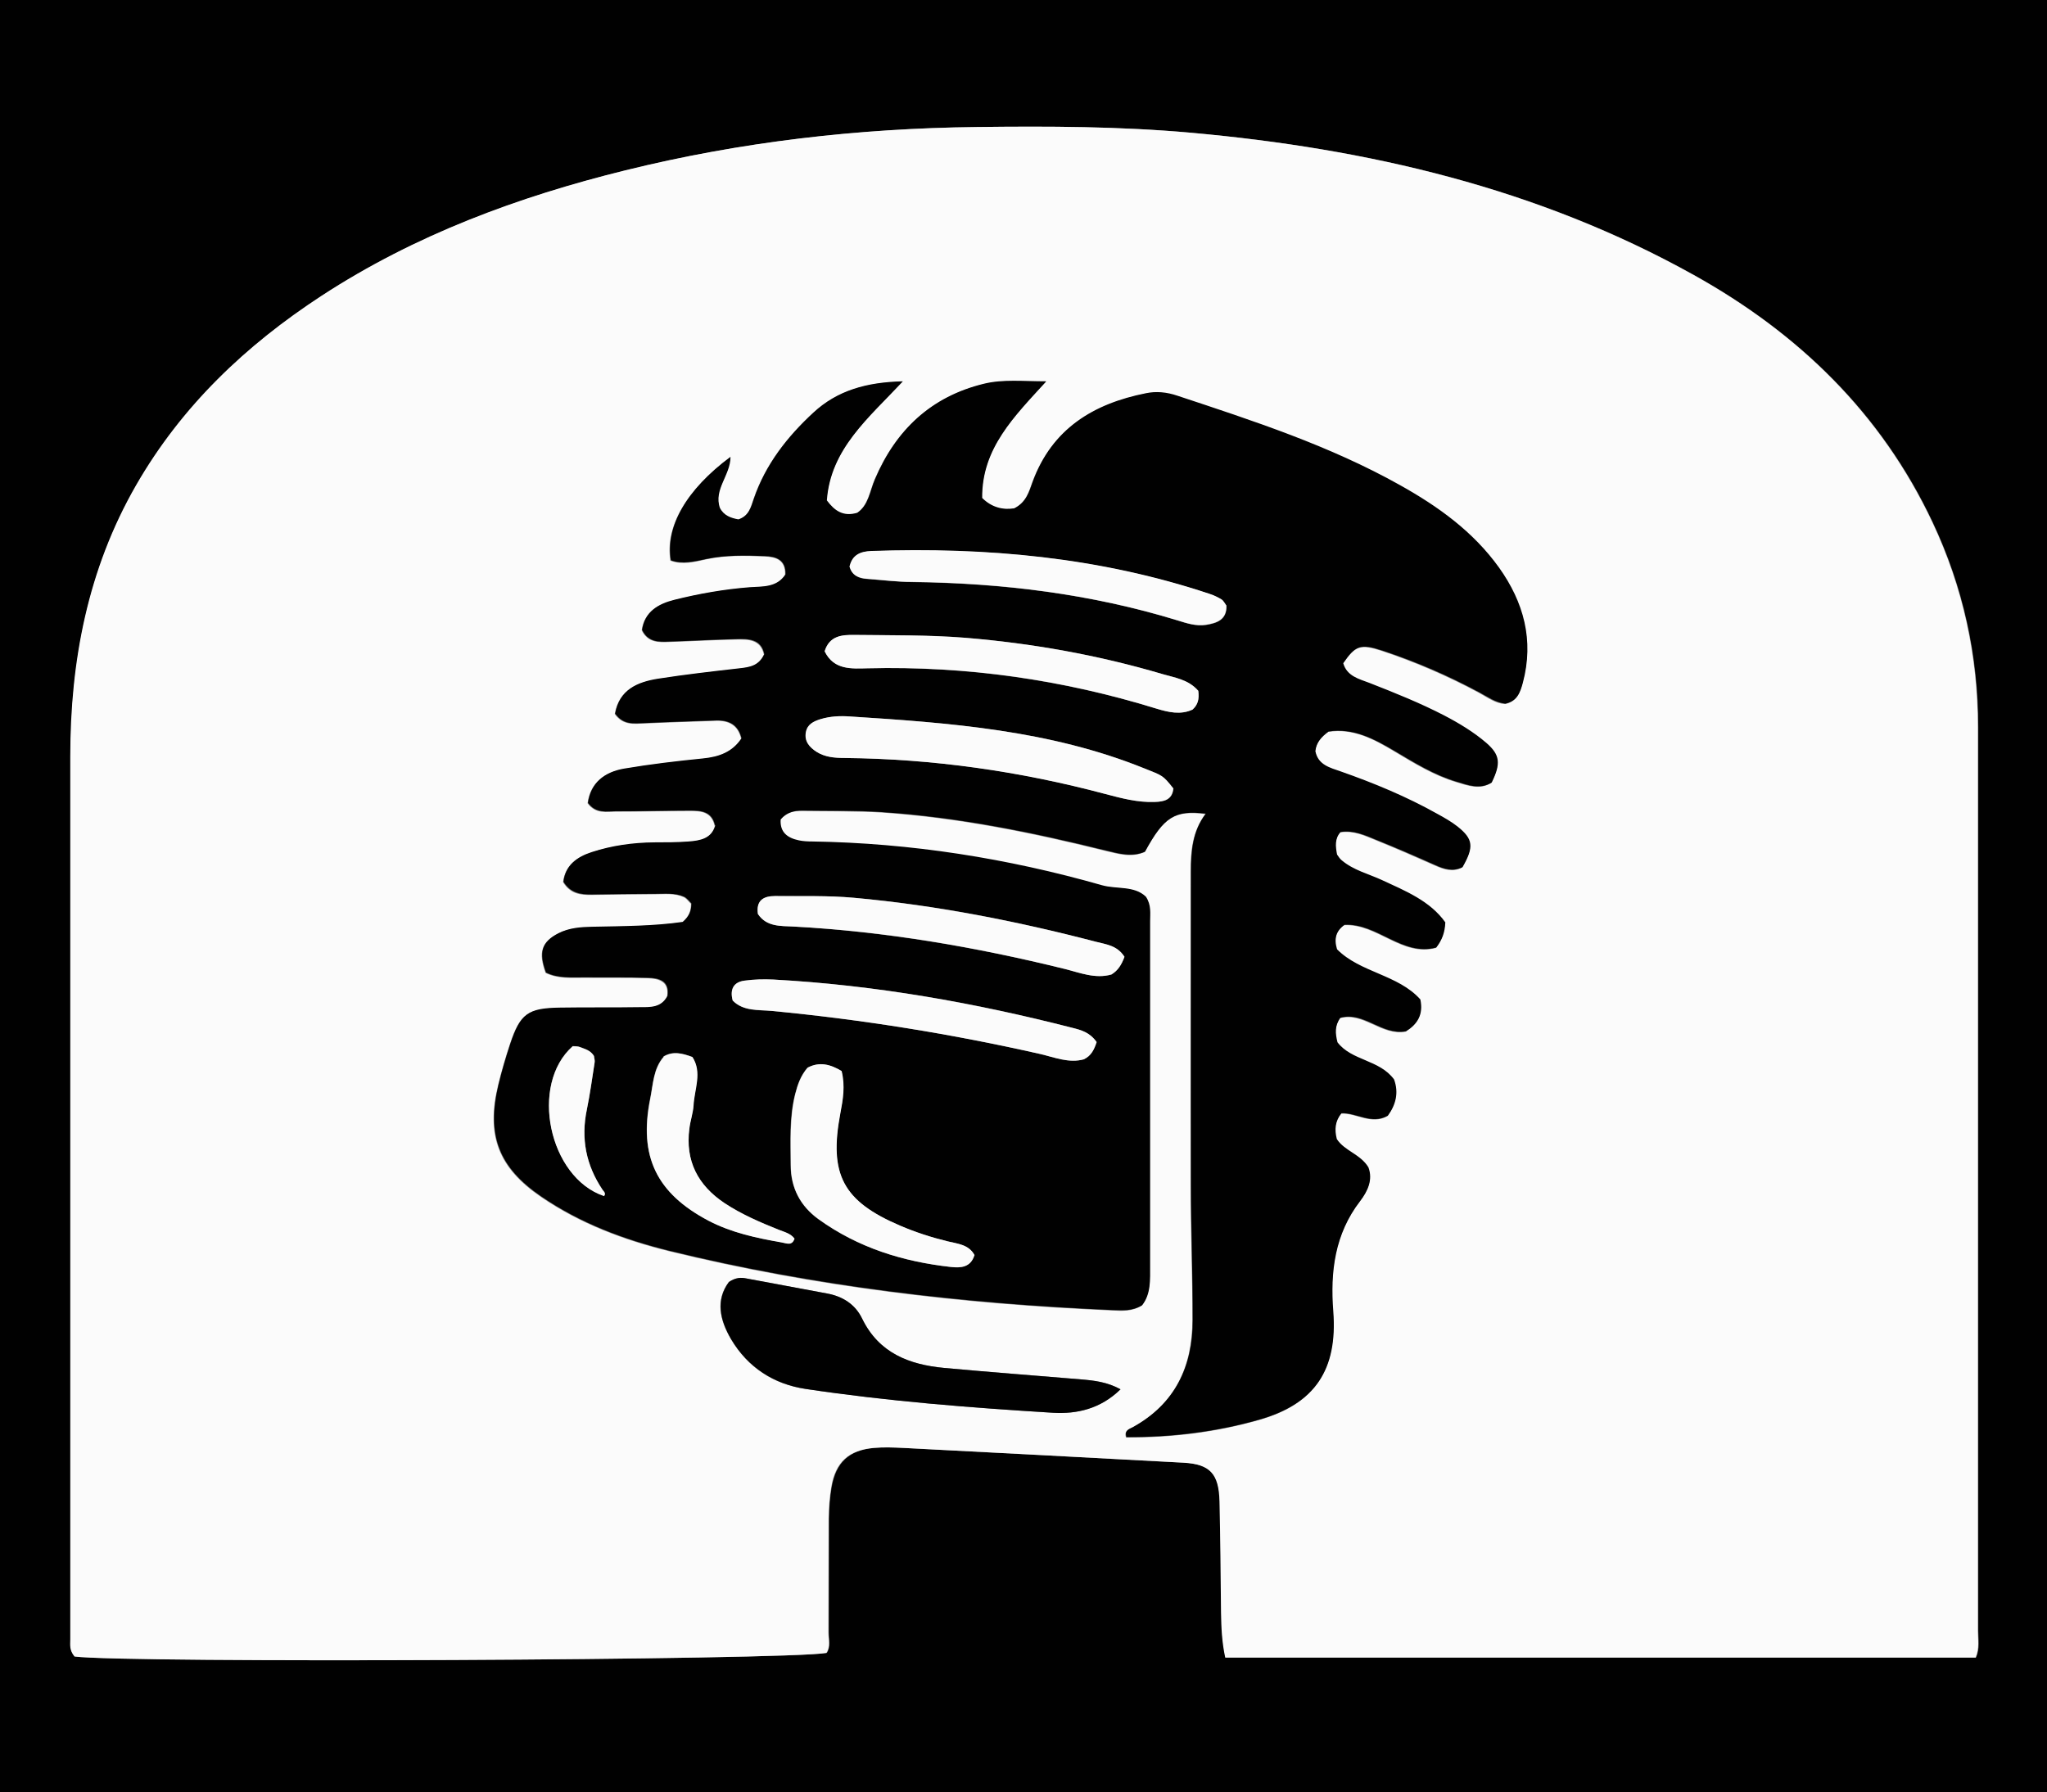 <?xml version="1.0" encoding="UTF-8"?>
<svg id="Layer_12_Image" data-name="Layer 12 Image" xmlns="http://www.w3.org/2000/svg" viewBox="0 0 92.64 81.12">
  <rect x="0" y="0" width="92.64" height="81.12" fill="#808080" stroke="none"/>
  <defs>
    <style>
      .cls-1 {
        fill: #fbfbfb;
      }

      .cls-1, .cls-2 {
        stroke-width: 0px;
      }

      .cls-2 {
        fill: #010101;
      }
    </style>
  </defs>
  <path class="cls-2" d="M0,81.12V0h92.64v81.12H0ZM3.37,74.98c2.26.31,32.24.17,34.05-.16.19-.29.09-.61.09-.92.01-1.72,0-3.44.01-5.16,0-.48.04-.96.12-1.43.2-1.12.79-1.67,1.93-1.77.44-.04.88-.02,1.32,0,4.23.22,8.46.44,12.7.67,1.19.07,1.59.5,1.62,1.75.04,1.68.05,3.36.07,5.04,0,.67.04,1.34.19,2.03h33.96c.18-.42.1-.82.1-1.21,0-13.64,0-27.28,0-40.91,0-3.24-.68-6.34-2.06-9.27-2.33-4.95-6.08-8.56-10.8-11.19-7.07-3.94-14.75-5.72-22.74-6.44-3.23-.29-6.47-.3-9.71-.26-5.37.06-10.68.67-15.9,1.96-4.86,1.2-9.52,2.92-13.75,5.68-3.43,2.24-6.32,4.99-8.39,8.57-2.2,3.81-2.98,7.96-2.98,12.3,0,13.32,0,26.64,0,39.95,0,.24-.06.48.19.77Z"/>
  <path class="cls-1" d="M3.37,74.98c-.24-.29-.19-.53-.19-.77,0-13.32,0-26.64,0-39.95,0-4.34.79-8.49,2.98-12.3,2.06-3.58,4.96-6.33,8.39-8.57,4.23-2.76,8.89-4.48,13.75-5.68,5.22-1.29,10.53-1.9,15.9-1.96,3.24-.04,6.48-.03,9.71.26,7.98.72,15.67,2.5,22.74,6.44,4.73,2.63,8.47,6.25,10.8,11.19,1.38,2.93,2.06,6.03,2.06,9.27,0,13.64,0,27.28,0,40.91,0,.39.08.79-.1,1.21h-33.96c-.15-.69-.18-1.36-.19-2.03-.02-1.68-.03-3.36-.07-5.04-.03-1.25-.43-1.68-1.62-1.75-4.23-.23-8.46-.45-12.7-.67-.44-.02-.88-.04-1.32,0-1.14.1-1.74.64-1.93,1.77-.08.47-.11.95-.12,1.43-.01,1.72,0,3.44-.01,5.16,0,.31.1.64-.09.92-1.81.33-31.79.47-34.05.16ZM32.36,37.36c-.16.62-.68.71-1.21.75-.52.04-1.04.03-1.56.04-.96.01-1.91.14-2.83.44-.69.23-1.19.6-1.28,1.34.32.53.78.59,1.28.58.96-.01,1.92-.02,2.88-.03.44,0,.89-.06,1.3.13.13.06.23.21.33.3,0,.33-.09.58-.39.84-1.31.19-2.71.19-4.1.22-.52.01-1.04.04-1.52.29-.76.39-.91.85-.57,1.78.54.27,1.14.22,1.74.22.96.01,1.92-.01,2.88.02.5.02.98.14.88.82-.28.54-.79.51-1.26.51-1.2.01-2.4,0-3.6.02-1.46.02-1.8.26-2.26,1.65-.2.6-.38,1.22-.53,1.84-.55,2.28.01,3.74,1.94,5.06,1.77,1.21,3.74,1.95,5.81,2.46,6.58,1.61,13.28,2.39,20.04,2.68.44.02.88.06,1.34-.22.39-.51.36-1.15.36-1.79,0-5.2,0-10.4,0-15.6,0-.36.06-.72-.19-1.1-.53-.51-1.32-.33-1.99-.52-4.28-1.21-8.65-1.9-13.11-1.98-.2,0-.4-.01-.6-.05-.52-.1-.87-.37-.83-.95.27-.33.61-.41.99-.4,1.2.02,2.4,0,3.6.07,3.44.23,6.8.91,10.14,1.74.58.14,1.17.31,1.76.05.86-1.58,1.35-1.9,2.75-1.72-.6.79-.67,1.7-.67,2.63,0,4.72,0,9.44,0,14.16,0,2.04.09,4.08.08,6.12,0,2.11-.79,3.8-2.71,4.86-.14.08-.4.13-.29.45,2.03.01,4.05-.23,6.01-.79,2.54-.72,3.55-2.27,3.35-4.9-.14-1.8.07-3.51,1.22-5,.35-.45.58-.96.37-1.52-.36-.6-1.08-.74-1.43-1.28-.11-.43-.08-.81.21-1.17.69-.04,1.37.53,2.1.11.36-.5.5-1.05.28-1.64-.66-.9-1.92-.85-2.56-1.68-.1-.4-.13-.74.13-1.11,1.07-.29,1.88.81,2.97.61.5-.31.8-.74.65-1.44-1.01-1.13-2.73-1.21-3.77-2.27-.14-.49-.04-.84.34-1.11,1.49-.08,2.61,1.44,4.15,1.03.26-.34.39-.67.41-1.14-.69-.97-1.8-1.43-2.88-1.92-.61-.28-1.28-.45-1.81-.89-.09-.07-.15-.18-.21-.26-.07-.38-.11-.73.16-1.02.6-.1,1.11.15,1.63.36.89.36,1.76.74,2.64,1.13.42.19.82.32,1.25.1.52-.91.49-1.27-.23-1.84-.28-.22-.6-.4-.91-.57-1.4-.78-2.87-1.39-4.37-1.92-.48-.17-1.03-.28-1.15-.92.04-.39.28-.65.6-.89,1.12-.18,2.07.33,3,.89.89.53,1.78,1.08,2.78,1.38.53.16,1.07.37,1.6.04.42-.85.38-1.25-.24-1.79-.58-.5-1.23-.89-1.9-1.24-1.1-.57-2.24-1.03-3.4-1.48-.47-.18-1.01-.3-1.18-.89.56-.8.78-.9,1.78-.57,1.51.5,2.98,1.14,4.38,1.89.38.21.74.48,1.18.51.53-.11.67-.5.79-.95.51-1.92.04-3.64-1.08-5.21-1.16-1.63-2.76-2.76-4.48-3.73-3.18-1.78-6.63-2.91-10.08-4.05-.47-.16-.95-.2-1.42-.11-2.37.48-4.23,1.61-5.12,4-.16.44-.28.93-.84,1.21-.51.08-1.02-.05-1.45-.47-.02-2.25,1.46-3.69,2.9-5.28-1.07,0-1.95-.1-2.82.11-2.39.58-3.98,2.09-4.93,4.32-.23.54-.29,1.17-.8,1.52-.64.19-1.03-.1-1.38-.56.17-2.34,1.89-3.73,3.44-5.39-1.64.04-2.95.41-4.04,1.41-1.19,1.1-2.17,2.35-2.7,3.9-.13.38-.21.78-.7.94-.33-.06-.66-.17-.84-.52-.29-.84.47-1.48.48-2.31-1.99,1.48-2.95,3.15-2.7,4.68.54.2,1.09.06,1.62-.06.87-.19,1.75-.17,2.63-.13.52.02.96.15.94.83-.39.6-1.04.54-1.61.58-1.16.09-2.3.29-3.42.57-.72.18-1.34.53-1.46,1.36.28.57.77.55,1.25.53,1-.03,2-.09,3-.11.55-.01,1.13-.02,1.28.68-.25.53-.67.59-1.12.64-1.23.14-2.46.28-3.68.47-.95.15-1.76.5-1.95,1.58.37.52.85.45,1.33.43,1.08-.05,2.16-.08,3.24-.12.58-.02,1.01.19,1.15.81-.41.63-1.03.83-1.74.91-1.19.12-2.39.26-3.57.46-.88.15-1.52.63-1.64,1.55.37.5.84.38,1.27.38,1.12,0,2.24-.03,3.36-.03.49,0,.98.03,1.12.67ZM50.71,62.89c-.6-.34-1.19-.4-1.78-.45-2.07-.18-4.14-.33-6.21-.52-1.58-.15-2.95-.67-3.71-2.23-.32-.65-.88-1.01-1.59-1.14-1.22-.22-2.43-.46-3.65-.68-.24-.04-.48-.04-.79.16-.61.82-.41,1.72.1,2.59.76,1.28,1.93,2.04,3.37,2.25,3.72.55,7.46.85,11.21,1.08,1.06.06,2.13-.17,3.04-1.06Z"/>
  <path class="cls-2" d="M32.36,37.36c-.14-.64-.63-.67-1.12-.67-1.12,0-2.24.04-3.36.03-.42,0-.9.12-1.27-.38.13-.93.77-1.4,1.64-1.55,1.18-.2,2.37-.34,3.57-.46.71-.07,1.32-.28,1.74-.91-.15-.62-.57-.83-1.15-.81-1.08.04-2.16.07-3.24.12-.48.02-.96.09-1.33-.43.19-1.08,1-1.43,1.95-1.58,1.22-.19,2.45-.33,3.68-.47.45-.05.88-.11,1.12-.64-.14-.7-.72-.7-1.28-.68-1,.02-2,.08-3,.11-.48.02-.98.04-1.25-.53.12-.83.74-1.18,1.46-1.36,1.12-.28,2.26-.48,3.42-.57.57-.04,1.22.02,1.61-.58.02-.67-.42-.81-.94-.83-.88-.03-1.76-.05-2.63.13-.54.11-1.09.26-1.62.06-.25-1.53.71-3.2,2.7-4.68,0,.83-.77,1.47-.48,2.31.18.35.5.46.84.52.48-.16.57-.56.7-.94.53-1.55,1.51-2.8,2.7-3.9,1.08-1,2.4-1.37,4.04-1.41-1.55,1.66-3.27,3.05-3.44,5.39.35.47.74.75,1.38.56.52-.35.57-.99.8-1.52.95-2.23,2.54-3.74,4.93-4.32.86-.21,1.75-.11,2.82-.11-1.44,1.58-2.92,3.02-2.9,5.28.43.43.94.55,1.45.47.56-.28.68-.77.84-1.21.88-2.4,2.75-3.53,5.12-4,.47-.1.95-.05,1.42.11,3.44,1.14,6.89,2.26,10.08,4.05,1.72.96,3.31,2.1,4.48,3.73,1.12,1.57,1.59,3.29,1.08,5.21-.12.45-.26.84-.79.95-.44-.04-.8-.31-1.18-.51-1.41-.76-2.87-1.39-4.38-1.89-1.01-.33-1.23-.23-1.78.57.17.59.71.71,1.18.89,1.15.45,2.3.91,3.4,1.48.67.35,1.33.75,1.9,1.24.62.54.66.93.24,1.79-.53.33-1.07.12-1.6-.04-1-.3-1.89-.85-2.78-1.38-.93-.55-1.88-1.06-3-.89-.33.24-.56.5-.6.89.12.63.67.75,1.15.92,1.51.53,2.98,1.14,4.37,1.92.31.17.63.35.91.57.72.57.75.93.23,1.84-.43.22-.83.09-1.25-.1-.87-.39-1.75-.77-2.64-1.13-.51-.21-1.03-.45-1.63-.36-.27.3-.23.65-.16,1.02.06.08.12.19.21.26.53.45,1.2.61,1.81.89,1.08.5,2.19.95,2.88,1.92-.02.47-.15.8-.41,1.14-1.54.41-2.66-1.11-4.15-1.03-.38.27-.49.62-.34,1.11,1.05,1.06,2.76,1.14,3.77,2.27.15.7-.15,1.13-.65,1.44-1.09.2-1.9-.91-2.97-.61-.26.36-.23.71-.13,1.11.64.84,1.9.78,2.56,1.68.22.6.08,1.15-.28,1.64-.74.42-1.41-.14-2.1-.11-.29.36-.32.74-.21,1.17.35.54,1.07.68,1.43,1.28.21.56-.03,1.07-.37,1.52-1.15,1.49-1.36,3.2-1.22,5,.2,2.63-.82,4.18-3.35,4.9-1.96.56-3.98.8-6.01.79-.11-.32.15-.37.29-.45,1.92-1.06,2.71-2.75,2.71-4.86,0-2.04-.08-4.08-.08-6.12-.01-4.72,0-9.44,0-14.16,0-.93.07-1.84.67-2.63-1.4-.17-1.89.14-2.75,1.72-.59.26-1.18.09-1.76-.05-3.34-.83-6.7-1.51-10.14-1.74-1.2-.08-2.4-.05-3.6-.07-.37,0-.71.07-.99.4-.04.58.3.84.83.95.19.04.4.05.6.05,4.46.07,8.83.76,13.11,1.98.68.19,1.46.01,1.99.52.25.38.19.75.19,1.1,0,5.2,0,10.4,0,15.6,0,.64.04,1.28-.36,1.79-.45.28-.9.23-1.34.22-6.76-.29-13.45-1.07-20.04-2.68-2.07-.51-4.04-1.25-5.81-2.46-1.93-1.32-2.49-2.78-1.94-5.06.15-.62.33-1.23.53-1.84.46-1.38.8-1.63,2.26-1.65,1.2-.02,2.4,0,3.6-.02.48,0,.98.03,1.26-.51.1-.69-.38-.81-.88-.82-.96-.03-1.92-.01-2.88-.02-.59,0-1.2.05-1.74-.22-.34-.93-.19-1.39.57-1.78.48-.24.99-.28,1.52-.29,1.4-.03,2.79-.03,4.1-.22.3-.26.39-.51.39-.84-.1-.1-.2-.24-.33-.3-.41-.18-.86-.13-1.3-.13-.96,0-1.92.01-2.88.03-.5,0-.96-.06-1.28-.58.09-.74.6-1.12,1.28-1.34.92-.3,1.86-.43,2.83-.44.52,0,1.04,0,1.56-.04.52-.04,1.05-.13,1.21-.75ZM53.1,35.68c-.47-.59-.48-.56-1.31-.9-4.28-1.73-8.81-2.06-13.34-2.35-.44-.03-.87,0-1.3.12-.32.1-.61.23-.67.59-.08.42.17.69.48.89.38.24.82.27,1.27.28,4,.04,7.93.59,11.8,1.63.73.19,1.47.39,2.23.36.43-.01.81-.09.85-.62ZM38.45,25.63c.11.42.41.56.8.58.68.05,1.35.13,2.03.14,4.08.05,8.1.53,12.02,1.74.42.13.84.27,1.29.2.49-.08.94-.23.92-.87-.08-.1-.13-.22-.22-.28-.17-.1-.35-.19-.54-.25-4.98-1.66-10.11-2.13-15.32-1.94-.49.02-.85.17-.97.69ZM54.23,31.27c-.45-.52-1.07-.6-1.63-.76-2.91-.86-5.89-1.39-8.91-1.64-1.67-.14-3.35-.11-5.02-.13-.56,0-1.13.03-1.35.74.41.86,1.22.78,1.96.77,4.46-.1,8.81.52,13.07,1.83.53.16,1.08.29,1.62.04.24-.21.31-.47.26-.85ZM50.89,43.31c-.34-.52-.84-.56-1.29-.68-3.6-.94-7.23-1.66-10.94-1.99-1.19-.11-2.4-.06-3.59-.08-.52,0-.85.2-.77.81.39.59,1.03.54,1.61.57,4.16.23,8.24.93,12.28,1.92.68.17,1.38.46,2.11.25.3-.18.46-.45.59-.8ZM49.63,47.17c-.31-.44-.69-.54-1.08-.64-4.45-1.15-8.95-1.94-13.55-2.19-.44-.02-.88-.01-1.31.05-.48.07-.67.38-.53.9.48.5,1.17.42,1.77.47,4.09.39,8.14,1.04,12.15,1.95.65.15,1.3.42,1.97.24.34-.16.47-.45.58-.78ZM44.1,56.82c-.27-.49-.78-.52-1.22-.63-.74-.18-1.45-.41-2.15-.71-2.57-1.1-3.23-2.31-2.71-5.07.12-.63.23-1.25.06-1.93-.5-.3-1-.43-1.54-.15-.31.36-.45.77-.56,1.2-.27,1.06-.21,2.14-.2,3.21,0,1.03.44,1.86,1.26,2.45,1.79,1.29,3.82,1.92,5.99,2.16.45.05.89.01,1.06-.53ZM30.03,47.83c-.47.54-.47,1.24-.61,1.9-.52,2.61.29,4.28,2.64,5.52,1.04.55,2.16.78,3.3.98.23.04.47.17.59-.17-.18-.23-.45-.29-.71-.4-.85-.34-1.69-.7-2.46-1.21-1.2-.8-1.77-1.91-1.59-3.37.05-.35.17-.7.19-1.06.04-.73.39-1.48-.05-2.18-.46-.17-.88-.28-1.31-.02ZM27.33,54.14c.11-.12,0-.21-.06-.29-.75-1.11-.98-2.32-.71-3.64.15-.7.24-1.41.35-2.12.02-.11-.02-.23-.03-.3-.17-.26-.42-.31-.63-.4-.1-.04-.23-.03-.33-.04-1.97,1.73-1.08,5.93,1.41,6.78Z"/>
  <path class="cls-2" d="M50.71,62.89c-.91.89-1.98,1.12-3.04,1.06-3.75-.23-7.49-.52-11.21-1.08-1.44-.22-2.61-.97-3.37-2.25-.51-.87-.71-1.77-.1-2.59.31-.21.55-.21.79-.16,1.22.22,2.43.46,3.65.68.71.13,1.28.49,1.59,1.14.76,1.56,2.13,2.08,3.71,2.23,2.07.19,4.14.35,6.21.52.59.05,1.17.12,1.78.45Z"/>
  <path class="cls-1" d="M53.1,35.68c-.05.53-.43.61-.85.62-.77.03-1.51-.17-2.23-.36-3.87-1.03-7.8-1.59-11.8-1.63-.44,0-.88-.03-1.27-.28-.31-.2-.56-.47-.48-.89.07-.36.35-.49.67-.59.43-.13.87-.15,1.3-.12,4.53.29,9.06.62,13.34,2.35.83.33.84.3,1.31.9Z"/>
  <path class="cls-1" d="M38.45,25.63c.12-.51.48-.67.97-.69,5.21-.18,10.35.28,15.32,1.94.19.06.37.15.54.25.09.06.15.18.22.28.02.64-.43.79-.92.87-.45.07-.87-.07-1.29-.2-3.92-1.2-7.93-1.69-12.02-1.74-.68,0-1.35-.09-2.03-.14-.39-.03-.7-.16-.8-.58Z"/>
  <path class="cls-1" d="M54.23,31.27c.05.38-.02.63-.26.85-.54.25-1.09.12-1.62-.04-4.26-1.32-8.61-1.94-13.07-1.83-.74.02-1.54.09-1.96-.77.22-.71.79-.75,1.35-.74,1.67.02,3.35,0,5.02.13,3.02.25,6,.78,8.91,1.64.56.17,1.18.24,1.63.76Z"/>
  <path class="cls-1" d="M50.89,43.31c-.13.35-.29.62-.59.8-.73.21-1.43-.08-2.11-.25-4.04-1-8.12-1.7-12.28-1.92-.58-.03-1.22.02-1.61-.57-.09-.61.25-.81.77-.81,1.2.01,2.4-.03,3.59.08,3.7.34,7.34,1.05,10.94,1.99.46.12.96.16,1.29.68Z"/>
  <path class="cls-1" d="M49.63,47.17c-.11.33-.24.62-.58.78-.67.19-1.33-.09-1.97-.24-4.01-.91-8.06-1.56-12.15-1.95-.6-.06-1.29.02-1.77-.47-.14-.52.05-.84.53-.9.43-.06.88-.07,1.31-.05,4.59.25,9.1,1.05,13.55,2.19.39.1.77.2,1.08.64Z"/>
  <path class="cls-1" d="M44.1,56.82c-.17.55-.61.58-1.06.53-2.17-.24-4.2-.87-5.99-2.16-.83-.6-1.26-1.42-1.26-2.45,0-1.07-.06-2.15.2-3.21.11-.43.25-.84.56-1.2.54-.29,1.04-.15,1.54.15.17.68.06,1.3-.06,1.93-.52,2.76.13,3.97,2.71,5.07.7.3,1.41.53,2.15.71.45.11.96.14,1.22.63Z"/>
  <path class="cls-1" d="M30.03,47.83c.43-.26.85-.15,1.31.02.45.7.09,1.45.05,2.18-.02.35-.15.7-.19,1.06-.19,1.46.38,2.56,1.59,3.37.77.51,1.61.87,2.46,1.21.26.1.53.16.71.4-.12.34-.35.21-.59.17-1.14-.2-2.26-.44-3.3-.98-2.35-1.24-3.17-2.91-2.64-5.52.13-.66.14-1.36.61-1.9Z"/>
  <path class="cls-1" d="M27.33,54.14c-2.49-.84-3.38-5.04-1.41-6.78.1,0,.23,0,.33.04.22.09.46.13.63.4,0,.07.05.19.03.3-.11.71-.21,1.42-.35,2.12-.28,1.32-.04,2.52.71,3.64.06.08.17.17.06.29Z"/>
</svg>